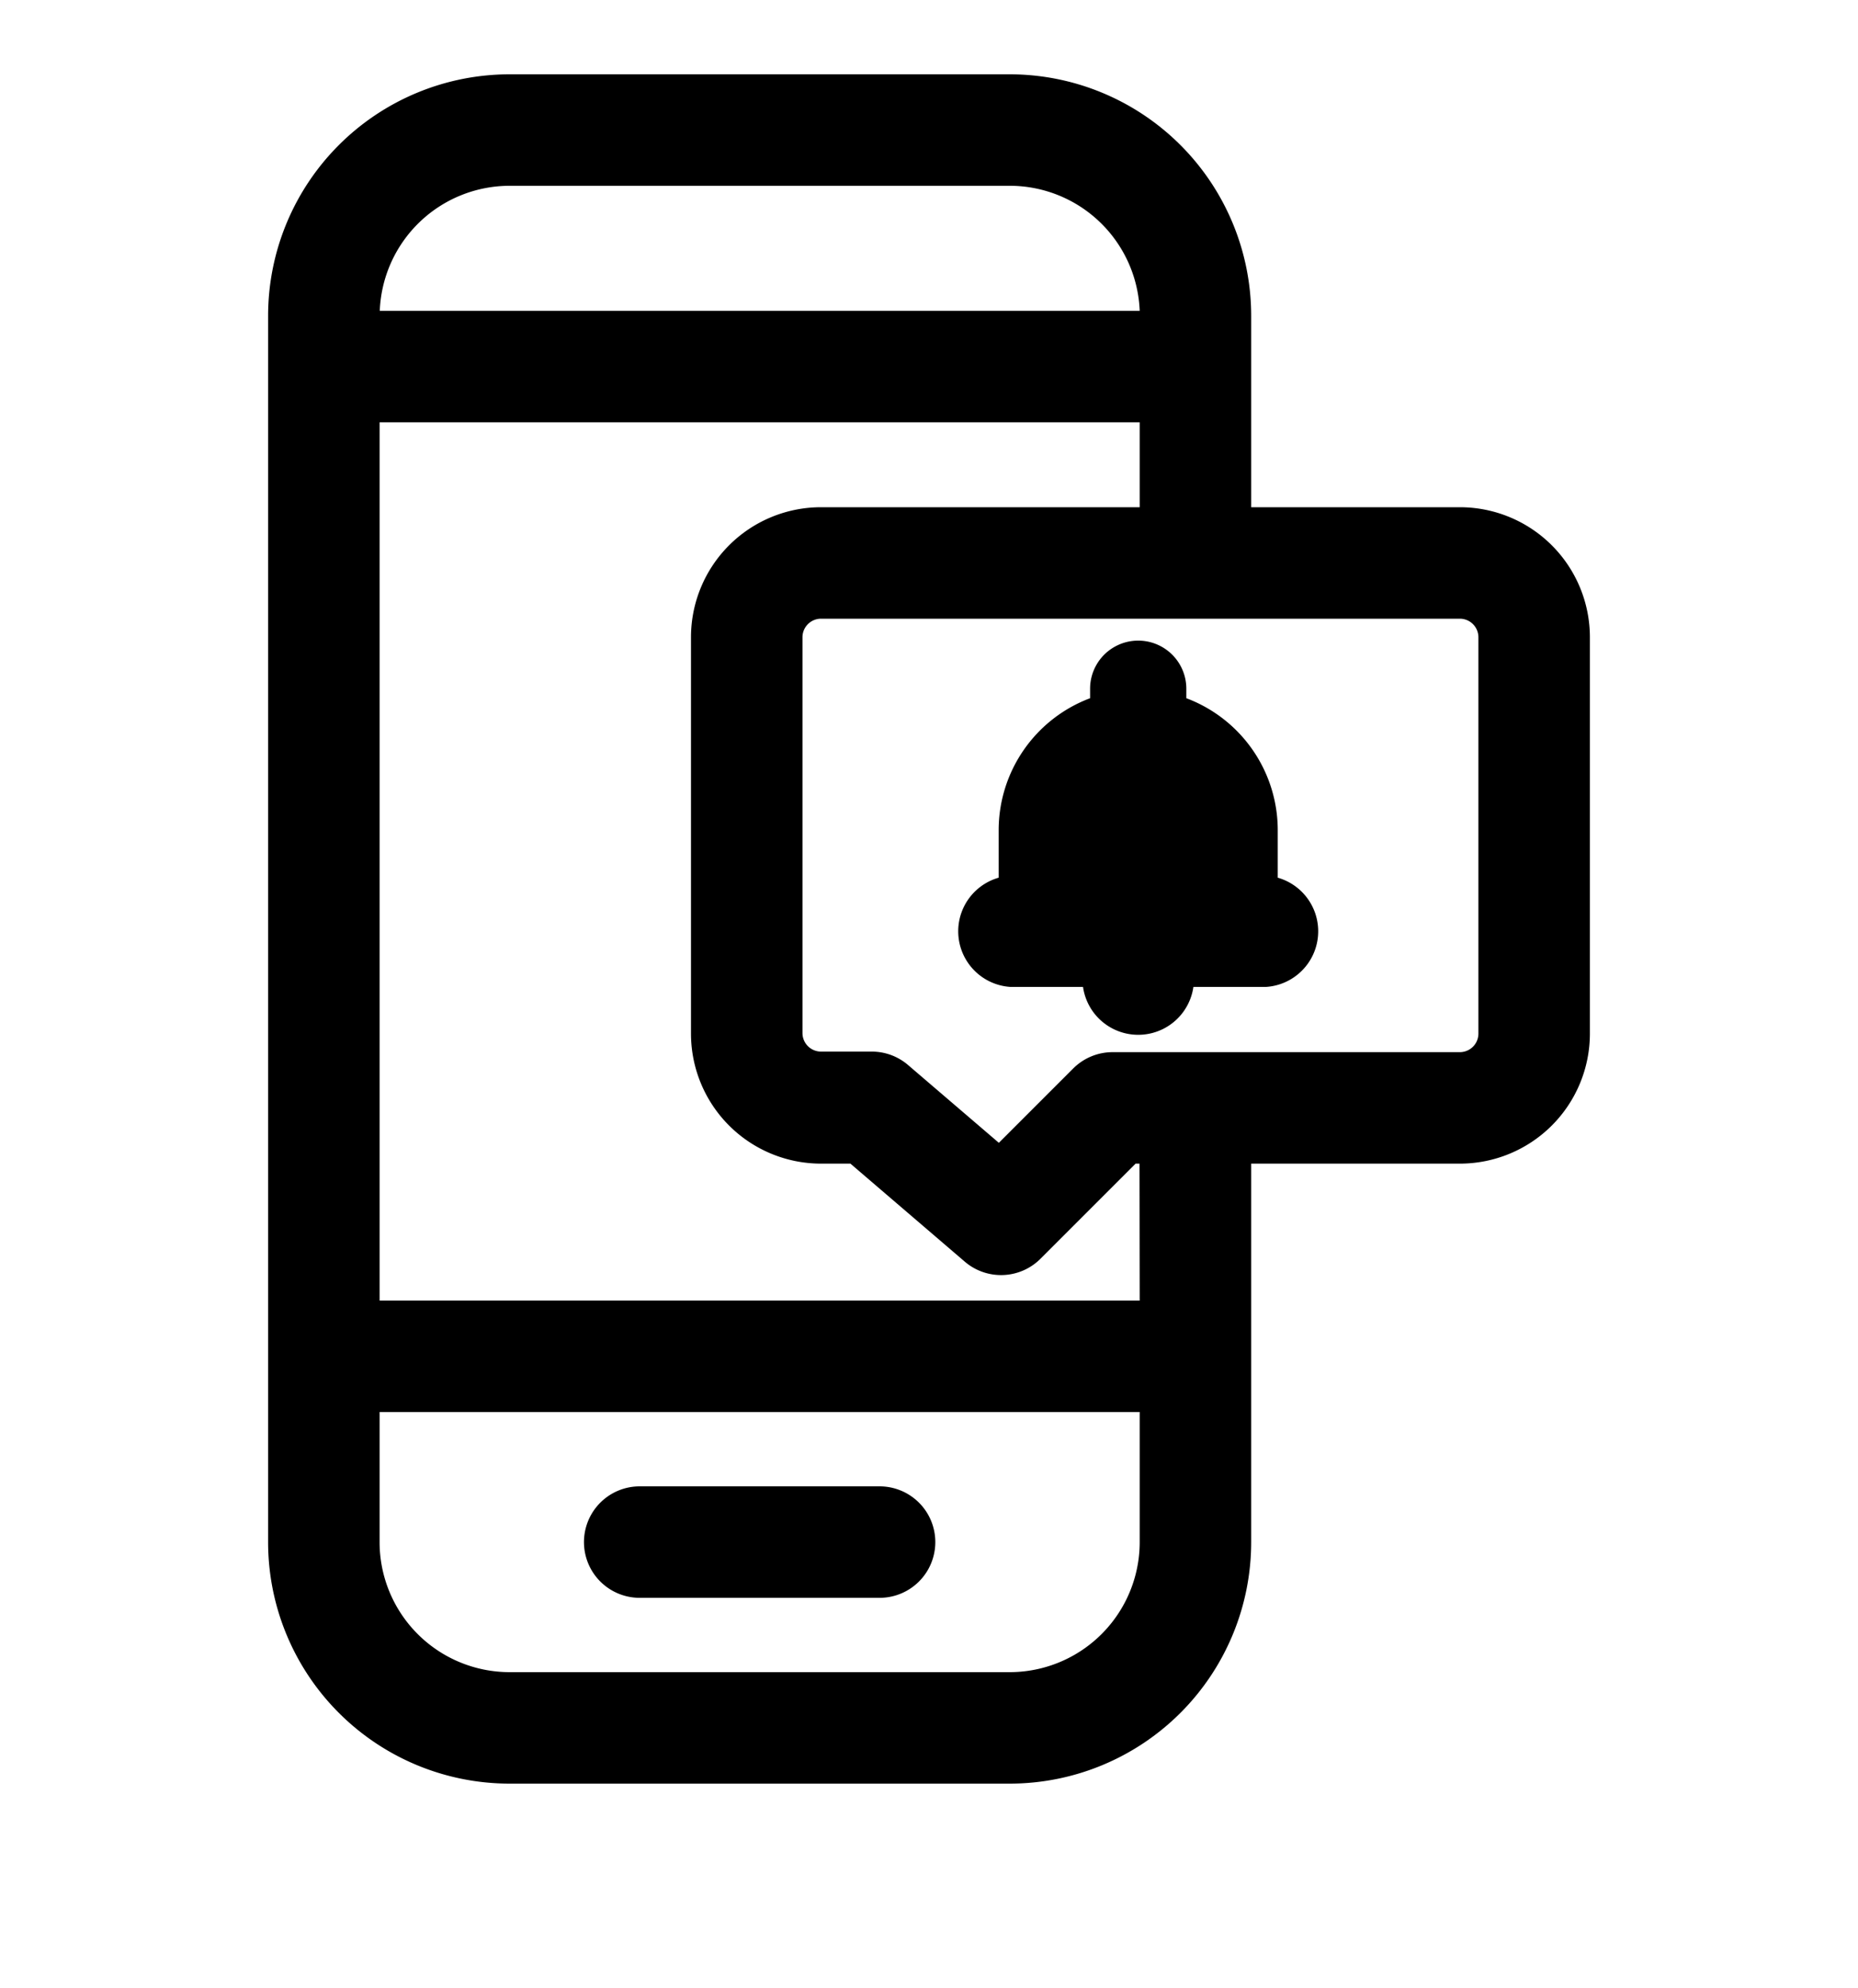 <svg xmlns="http://www.w3.org/2000/svg" data-name="Layer 1" viewBox="0 0 100 107" x="0px" y="0px">
<title>112all</title>
<path d="M78.57,27.3H67.34V17a13,13,0,0,0-13-13H27.43a13,13,0,0,0-13,13V83a13,13,0,0,0,13,13H54.34a13,13,0,0,0,13-13V62.63H78.57a7,7,0,0,0,7-7V34.3A7,7,0,0,0,78.57,27.3ZM27.43,10H54.34a7,7,0,0,1,7,6.73H20.44A7,7,0,0,1,27.43,10ZM54.34,90H27.43a7,7,0,0,1-7-7V76H61.34v7A7,7,0,0,1,54.34,90Zm7-20H20.43V22.73H61.34V27.3H44.19a7,7,0,0,0-7,7V55.63a7,7,0,0,0,7,7h1.58l6.16,5.28A3,3,0,0,0,56,67.75l5.12-5.12h.21ZM79.57,55.63a1,1,0,0,1-1,1H59.88a3,3,0,0,0-2.12.88l-4,4-4.89-4.19a3,3,0,0,0-2-.72H44.19a1,1,0,0,1-1-1V34.3a1,1,0,0,1,1-1H78.57a1,1,0,0,1,1,1Z"/><path d="M47.34,80H34.43a3,3,0,0,0,0,6H47.34a3,3,0,1,0,0-6Z"/><path d="M68.77,47.24V44.69a7.59,7.59,0,0,0-4.92-7.11v-.51a2.59,2.59,0,0,0-5.18,0v.51a7.59,7.59,0,0,0-4.92,7.11v2.55a3,3,0,0,0,.65,5.88h3.89a3,3,0,0,0,5.94,0h3.89a3,3,0,0,0,.65-5.88Z"/>
</svg>